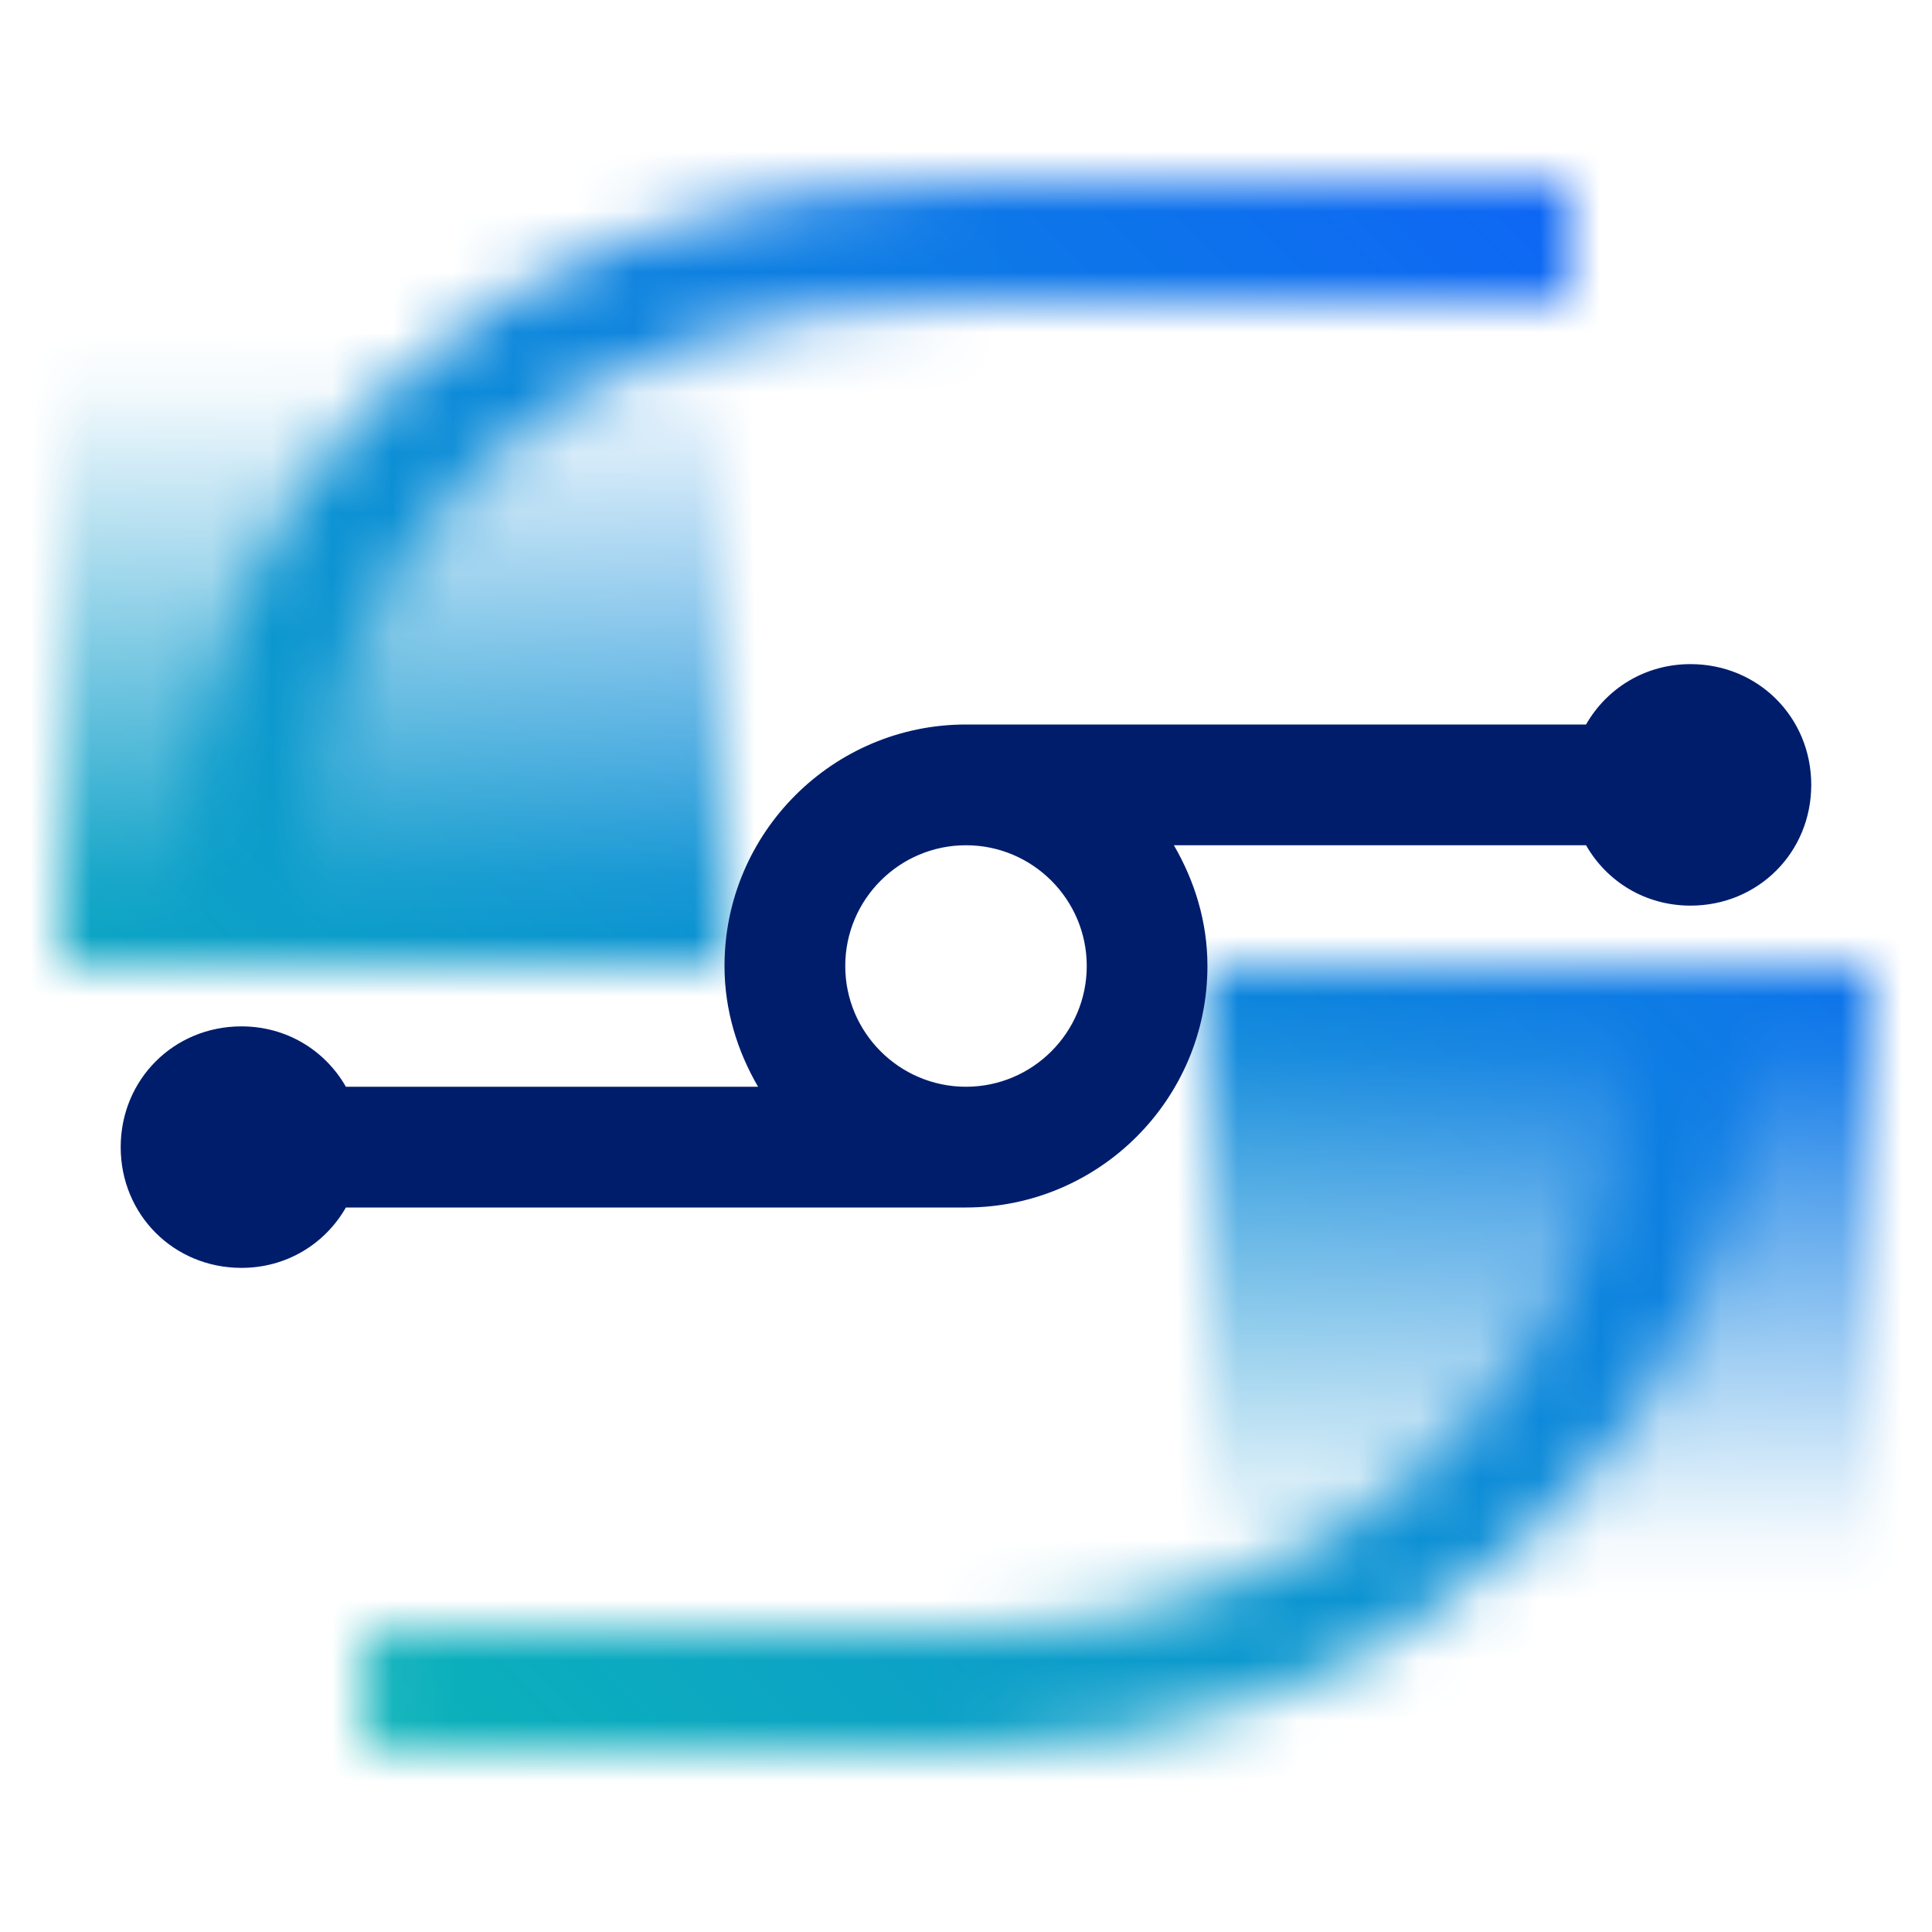 <svg id="Aspera" xmlns="http://www.w3.org/2000/svg" viewBox="0 0 32 32"><defs><linearGradient id="ofietkod1a" x1="6.5" y1="16" x2="6.5" y2="6" gradientUnits="userSpaceOnUse"><stop offset=".1"/><stop offset="1" stop-opacity="0"/></linearGradient><linearGradient id="67elsj1u4b" x1="25.5" y1="26" x2="25.5" y2="16" gradientUnits="userSpaceOnUse"><stop offset="0" stop-opacity="0"/><stop offset=".9"/></linearGradient><linearGradient id="tc3hpghq6d" x1="0" y1="32" x2="32" y2="0" gradientUnits="userSpaceOnUse"><stop offset=".1" stop-color="#0bb8b5"/><stop offset=".9" stop-color="#0e61f9"/></linearGradient><mask id="3o1scbjyjc" x="0" y="0" width="32" height="32" maskUnits="userSpaceOnUse"><path d="M5.051 15h-2C3.051 7.71 8.134 3 16 3h10v2H16C9.246 5 5.051 8.832 5.051 15zM16.051 29h-10v-2h10C22.191 27 27 22.607 27 17h2c0 6.729-5.688 12-12.949 12z" style="fill:#fff;stroke-width:0"/><g><path style="fill:url(#ofietkod1a);stroke-width:0" d="M1 6h11v10H1z"/><path style="fill:url(#67elsj1u4b);stroke-width:0" d="M20 16h11v10H20z"/></g></mask></defs><g style="mask:url(#3o1scbjyjc)"><path style="fill:url(#tc3hpghq6d);stroke-width:0" d="M0 0h32v32H0z"/></g><path d="M28 11c-.751 0-1.388.401-1.73 1H16c-2.206 0-4 1.794-4 4 0 .732.212 1.409.556 2H5.729c-.342-.599-.978-1-1.73-1-1.12 0-2 .88-2 2s.88 2 2 2c.751 0 1.388-.401 1.73-1h10.27c2.206 0 4-1.794 4-4 0-.732-.212-1.409-.556-2h6.827c.342.599.978 1 1.73 1 1.12 0 2-.88 2-2s-.88-2-2-2zm-10 5c0 1.103-.897 2-2 2s-2-.897-2-2 .897-2 2-2 2 .897 2 2z" style="fill:#001d6c;stroke-width:0"/></svg>